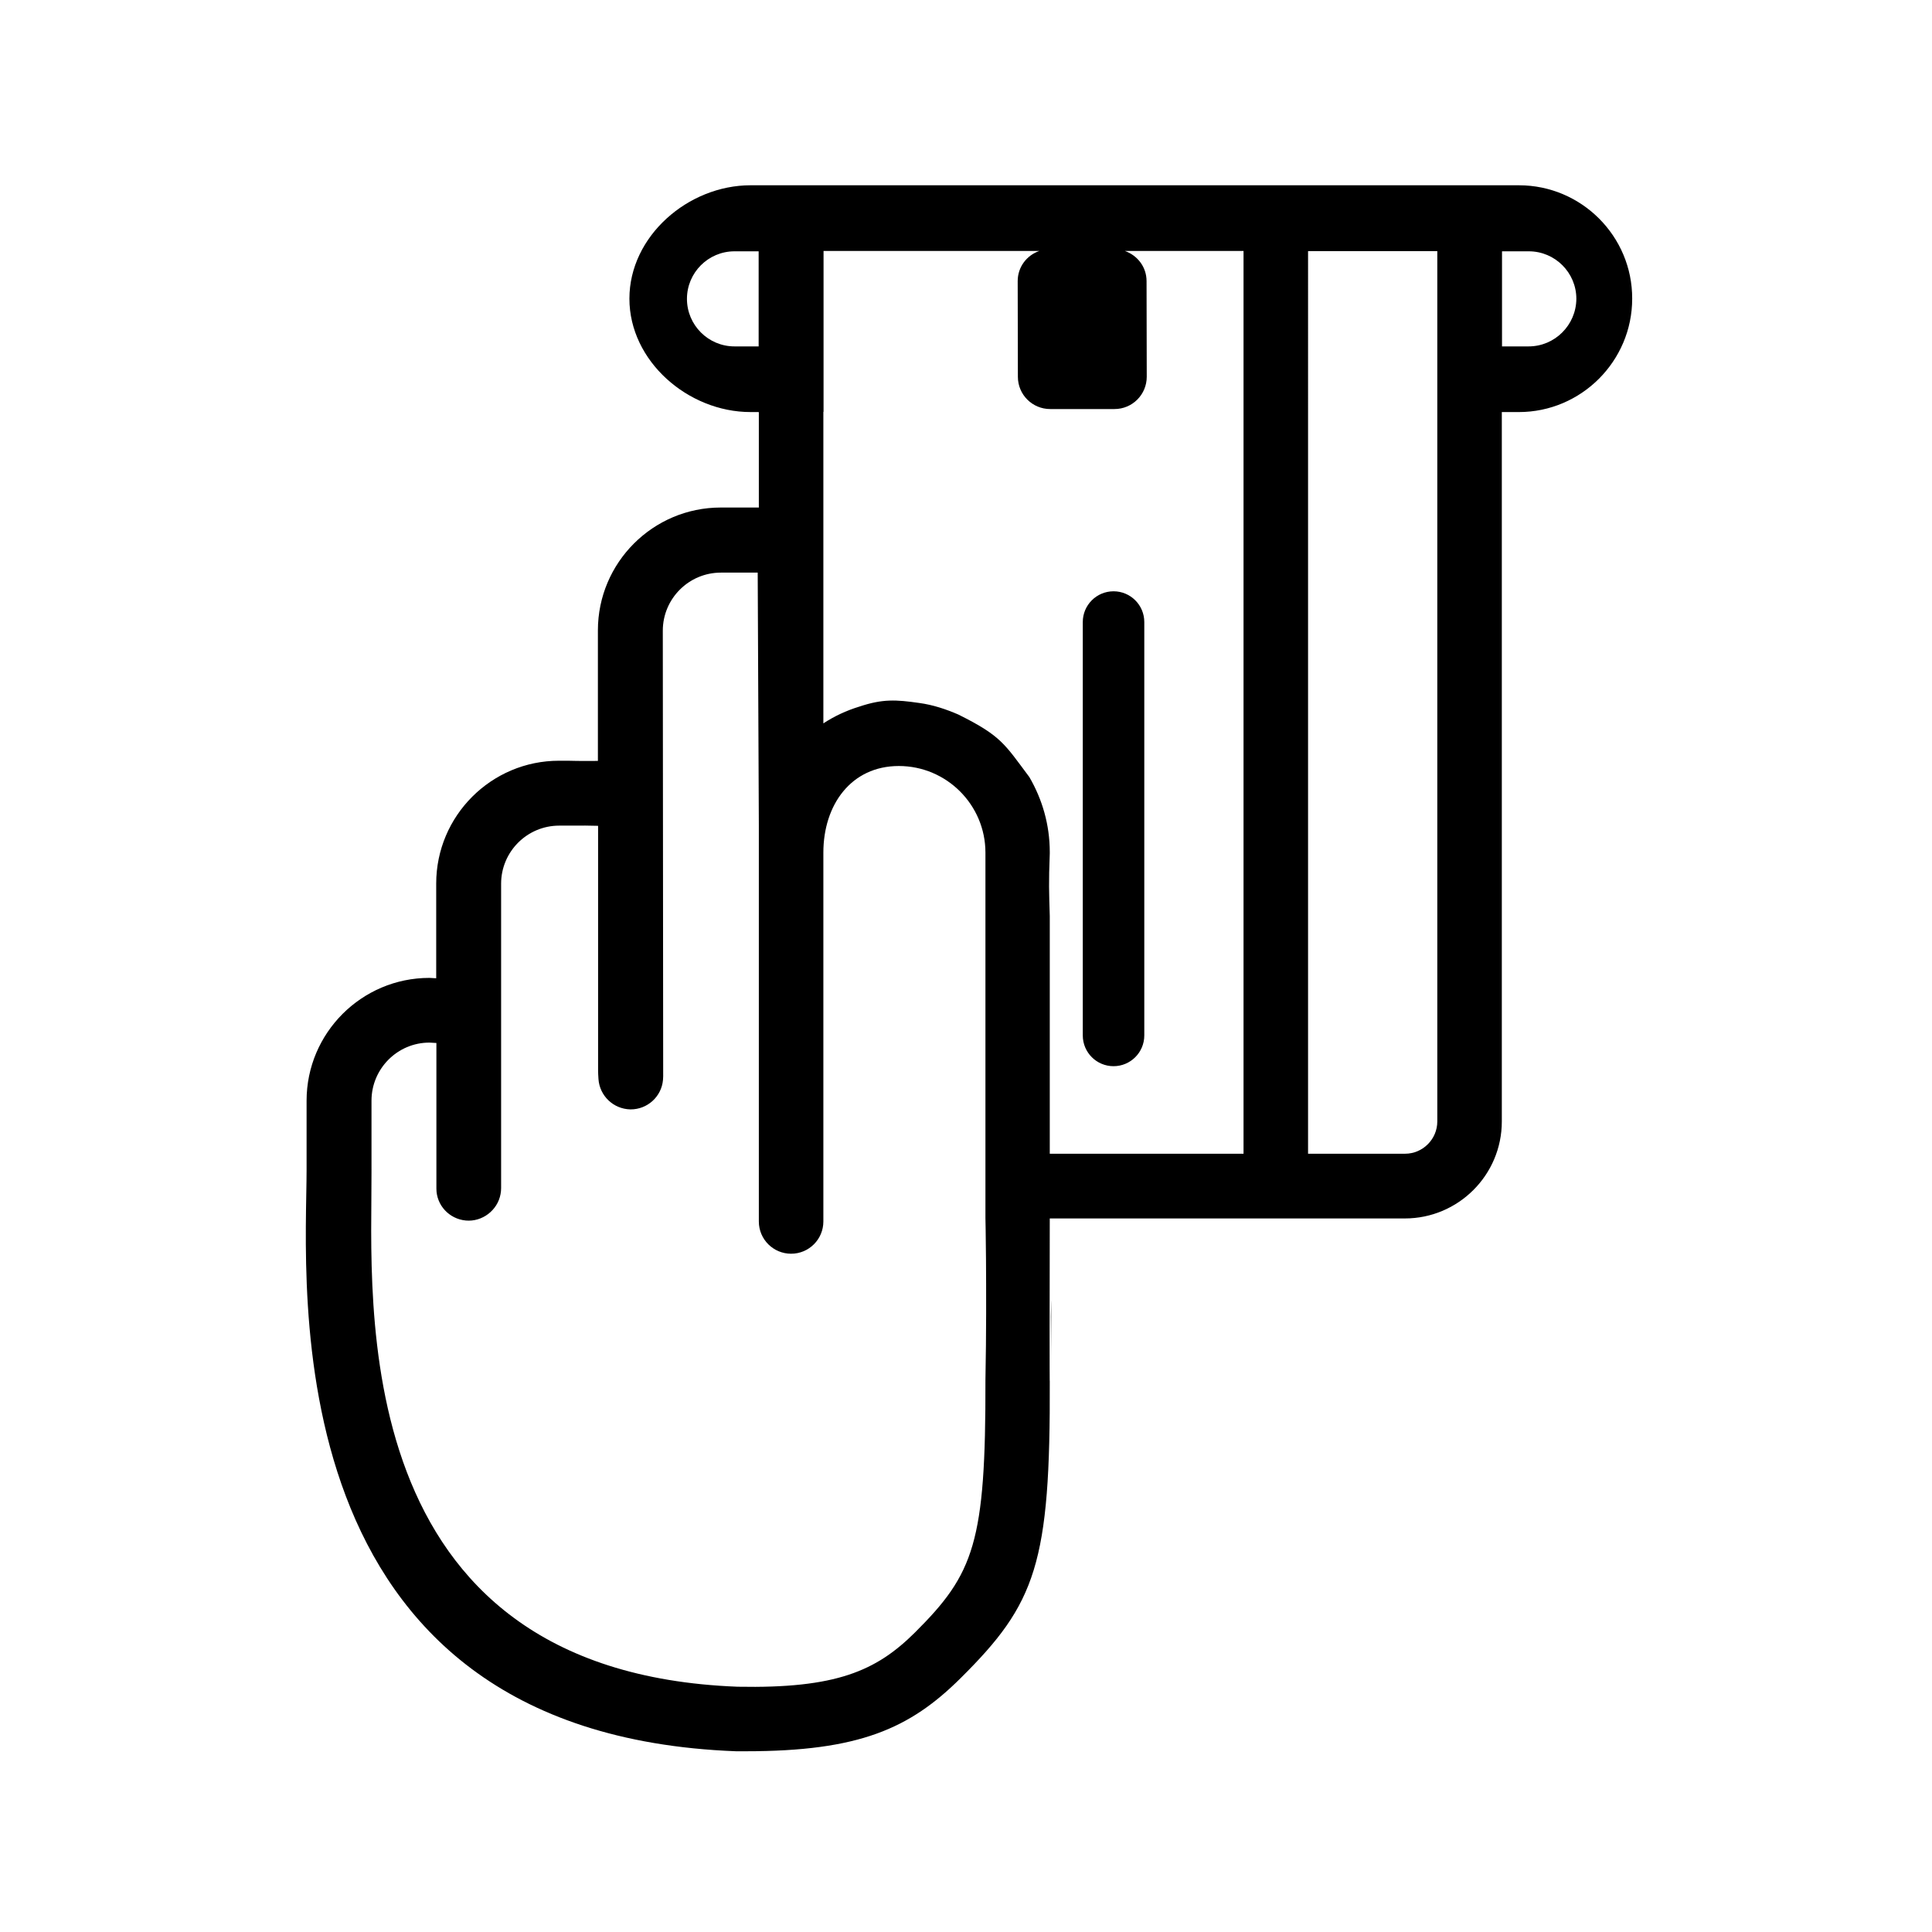 <?xml version="1.0" standalone="no"?><!DOCTYPE svg PUBLIC "-//W3C//DTD SVG 1.1//EN" "http://www.w3.org/Graphics/SVG/1.1/DTD/svg11.dtd"><svg t="1534233606106" class="icon" style="" viewBox="0 0 1024 1024" version="1.1" xmlns="http://www.w3.org/2000/svg" p-id="2549" xmlns:xlink="http://www.w3.org/1999/xlink" width="200" height="200"><defs><style type="text/css"></style></defs><path d="M557 697.8c0.1 16.7 0.1 28.5 0.1 33.3-0.1-17.9 0.3-59.1-0.1-33.3z m0.1 33.3v0z m248-632.9H397.8c-33.1 0-64.2 27-64.2 60.1s31.1 60.1 64.2 60.1h4.3v0.1h0.1v50.6l-0.1-0.1H382c-35.9 0-65.1 29.2-65.1 65.1v69.2c-4.4 0-9 0.1-15.9-0.1h-4.7c-35.9 0-65.1 29.2-65.1 65.1v50.2l-3.6-0.2c-35.9 0-65.1 29.2-65.1 65.1v36.7c0 59.6-20.4 298.7 227.6 308.1h5.2c60.1 0 86.9-12 113.8-38.7 40-39.7 47.7-60.6 47.3-158-0.1 7.2-0.1-54.4 0-85.7h188.2c28.3 0 51.4-23 51.4-51.4v-376h9c33.1 0 60.1-27 60.1-60.1 0.1-33.1-26.9-60.1-60-60.1z m-403 35v50.4h-12.8c-13.9 0-25.2-11.3-25.2-25.2 0-13.9 11.3-25.2 25.2-25.2h12.8z m82.9 732c-20.6 20.5-41.9 29.8-94 28.8-209.3-8-193.8-205-194.1-272.3v-0.1-0.2-38c0-17 13.8-30.8 30.7-30.8l3.7 0.2V630c0 8.8 6.8 16.1 15.6 16.9 8.6 0.8 16.8-5.3 18.4-14 0.2-1 0.3-2.1 0.3-3.2V468.4c0-17 13.8-30.8 30.8-30.8h5.2c6.5-0.1 11.3 0 15.4 0.1v129.9c0 1.2 0.1 2.4 0.2 4.3 0.6 8.9 7.9 15.9 16.9 16.1h0.2c8.8 0 16.3-6.7 17.1-15.6 0-0.5 0.1-1.4 0.1-1.9l-0.2-236.2c0-17 13.8-30.8 30.8-30.8h19.5l0.6 133.6v210.3c0 9.5 7.7 17.1 17.1 17.1 9.5 0 17.1-7.7 17.1-17.1V451.9c0-25.3 14.7-45.9 40-45.9s45.9 20.6 45.9 45.9v193.7s0.2 8.3 0.3 21.9c0.1 15.8 0.2 38.6-0.3 64 0.2 86.2-6 102.5-37.3 133.7z m174.2-253.7H556.4v-126c-0.4-13.7-0.6-17 0-33.1v-0.8c0-14.5-4-28-10.8-39.7-13.3-17.8-15-21.9-37.7-33.2-6.5-2.8-13.3-5.1-20.6-6.1-12.5-1.8-19.5-2.2-31.8 1.9-6.9 2.1-13.3 5.1-19.1 8.9V218.3h0.1V133h-0.1 114.5c-6.7 2.3-11.5 8.5-11.5 16l0.1 50.7c0 9.5 7.7 17.1 17.1 17.1h34.1c9.5 0 17.1-7.7 17.1-17.1l-0.1-50.7c0-7.5-4.8-13.6-11.5-16h62.9v478.5z m102.6-17.1c0 9.4-7.7 17.1-17.1 17.1h-51.4V133.1h68.5v461.3z m48.4-410.8h-14.1v-50.4h14.2c13.9 0 25.2 11.3 25.2 25.2-0.1 13.9-11.4 25.2-25.3 25.2zM196.9 620.4c0 0.4 0 0.8-0.1 1.2 0.1 1.7 0.1 0.3 0.1-1.2z m393.3-307c-9 0-16.3 7.3-16.3 16.3v219.1c0 9 7.3 16.3 16.3 16.3s16.3-7.3 16.3-16.3V329.7c0-9-7.3-16.3-16.3-16.3z m-393.3 307v-0.4c0.1-3.1 0-1.3 0 0.4z" p-id="2550"></path></svg>